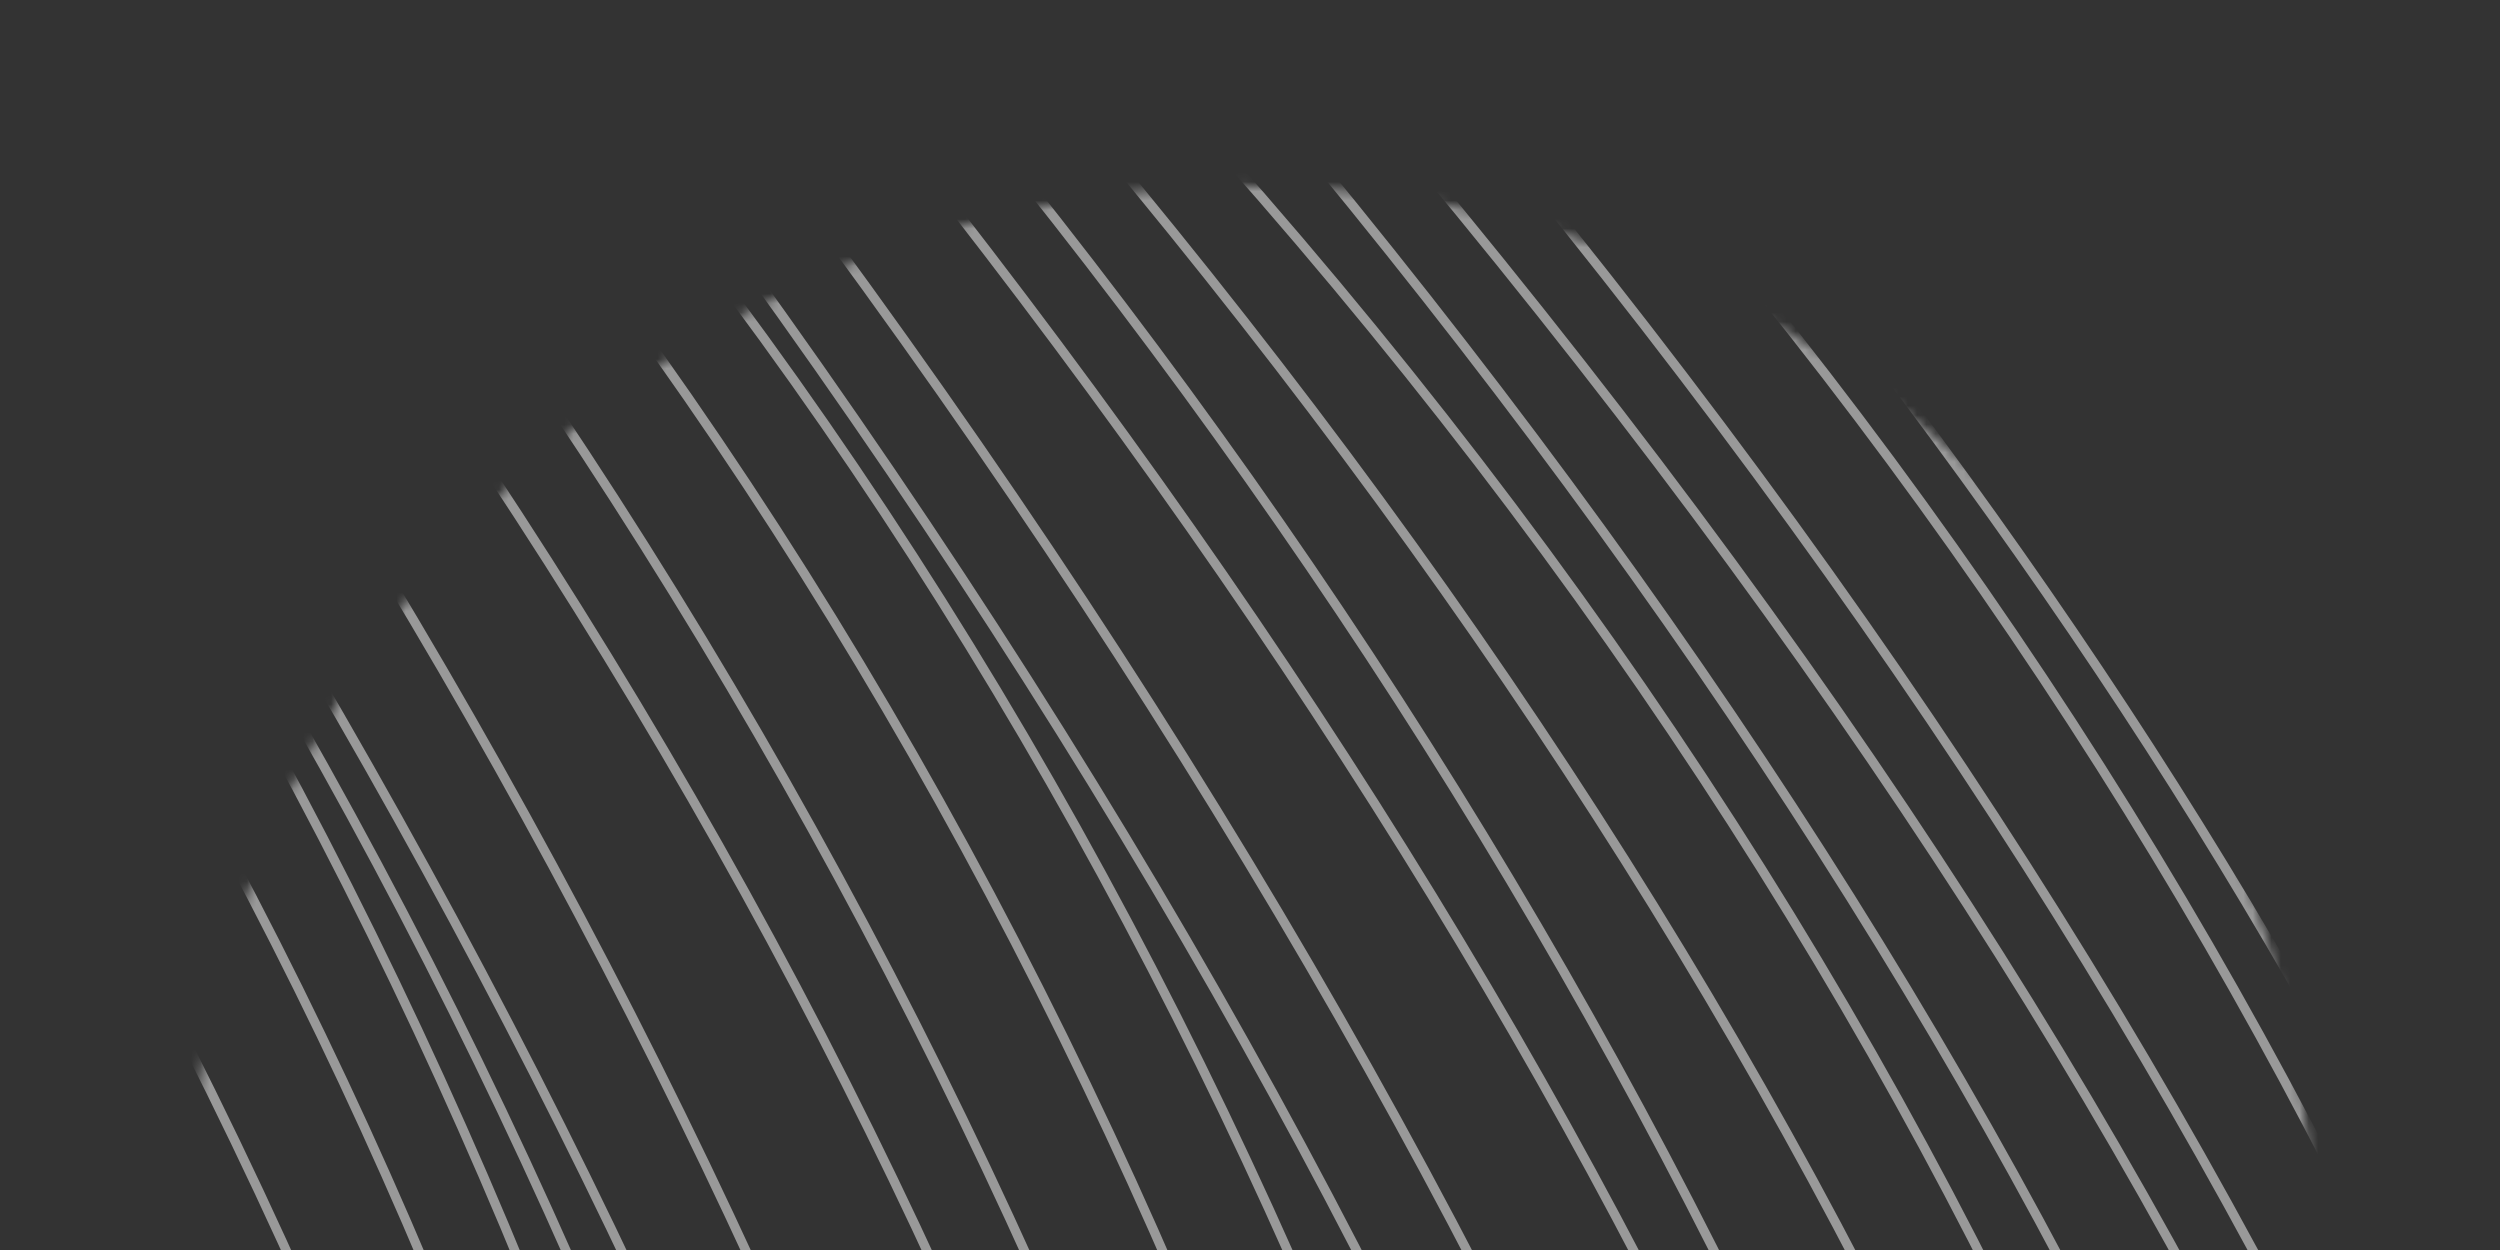 <svg width="268" height="134" viewBox="0 0 268 134" fill="none" xmlns="http://www.w3.org/2000/svg">
<rect x="0" y="0" width="268" height="134" fill="#333333" stroke="none"/>
<mask id="mask0_320_650" style="mask-type:alpha" maskUnits="userSpaceOnUse" x="19" y="19" width="229" height="229">
<ellipse cx="133.965" cy="133.966" rx="113.992" ry="113.992" transform="rotate(-78.798 133.965 133.966)" fill="#C4C4C4"/>
</mask>
<g mask="url(#mask0_320_650)">
<path d="M-0.905 652.646C97.311 403.932 54.756 108.474 -119.681 -56.335" stroke="white" stroke-opacity="0.5"/>
<path d="M10.248 655.302C108.464 406.588 95.231 171.738 -108.528 -53.679" stroke="white" stroke-opacity="0.5"/>
<path d="M23.387 657.007C121.603 408.293 107.498 168.778 -95.388 -51.974" stroke="white" stroke-opacity="0.5"/>
<path d="M36.182 660.439C142.102 372.824 91.843 116.267 -82.594 -48.542" stroke="white" stroke-opacity="0.5"/>
<path d="M52.608 663.691C150.824 414.977 108.268 119.52 -66.168 -45.29" stroke="white" stroke-opacity="0.5"/>
<path d="M62.983 665.746C156.281 421.448 128.914 160.441 -55.793 -43.235" stroke="white" stroke-opacity="0.5"/>
<path d="M75.947 668.312C174.164 419.598 143.333 201.027 -42.828 -40.669" stroke="white" stroke-opacity="0.5"/>
<path d="M88.221 669.847C196.049 431.571 141.193 166.468 -30.555 -39.134" stroke="white" stroke-opacity="0.5"/>
<path d="M101.702 669.821C192.694 394.073 170.064 170.388 -17.074 -39.16" stroke="white" stroke-opacity="0.5"/>
<path d="M114.671 672.388C212.887 423.674 173.58 154.912 -4.105 -36.593" stroke="white" stroke-opacity="0.5"/>
<path d="M207.166 690.707C300.444 389.808 276.641 185.655 88.39 -18.274" stroke="white" stroke-opacity="0.5"/>
<path d="M126.771 674.784C224.987 426.07 182.432 130.612 7.995 -34.197" stroke="white" stroke-opacity="0.5"/>
<path d="M219.27 693.103C303.172 414.603 297.715 179.047 100.494 -15.878" stroke="white" stroke-opacity="0.5"/>
<path d="M141.468 677.695C239.684 428.981 197.129 133.523 22.692 -31.286" stroke="white" stroke-opacity="0.5"/>
<path d="M233.964 696.012C317.473 392.28 306.743 201.496 115.189 -12.969" stroke="white" stroke-opacity="0.5"/>
<path d="M154.433 680.263C252.649 431.549 238.329 215.799 35.657 -28.718" stroke="white" stroke-opacity="0.5"/>
<path d="M246.934 698.583C316.276 398.334 340.151 227.879 128.158 -10.398" stroke="white" stroke-opacity="0.5"/>
<path d="M167.4 682.83C265.616 434.116 252.075 218.97 48.624 -26.151" stroke="white" stroke-opacity="0.5"/>
<path d="M259.899 701.15C332.896 414.202 342.04 222.863 141.123 -7.831" stroke="white" stroke-opacity="0.5"/>
<path d="M183.828 686.085C280.033 379.477 251.595 191.924 65.052 -22.896" stroke="white" stroke-opacity="0.5"/>
<path d="M276.325 704.402C342.676 421.528 333.41 182.522 157.549 -4.579" stroke="white" stroke-opacity="0.5"/>
<path d="M194.201 688.138C302.384 409.506 245.839 164.281 75.425 -20.843" stroke="white" stroke-opacity="0.5"/>
<path d="M286.699 706.456C346.051 331.909 320.954 175.114 167.924 -2.525" stroke="white" stroke-opacity="0.5"/>
</g>
</svg>
